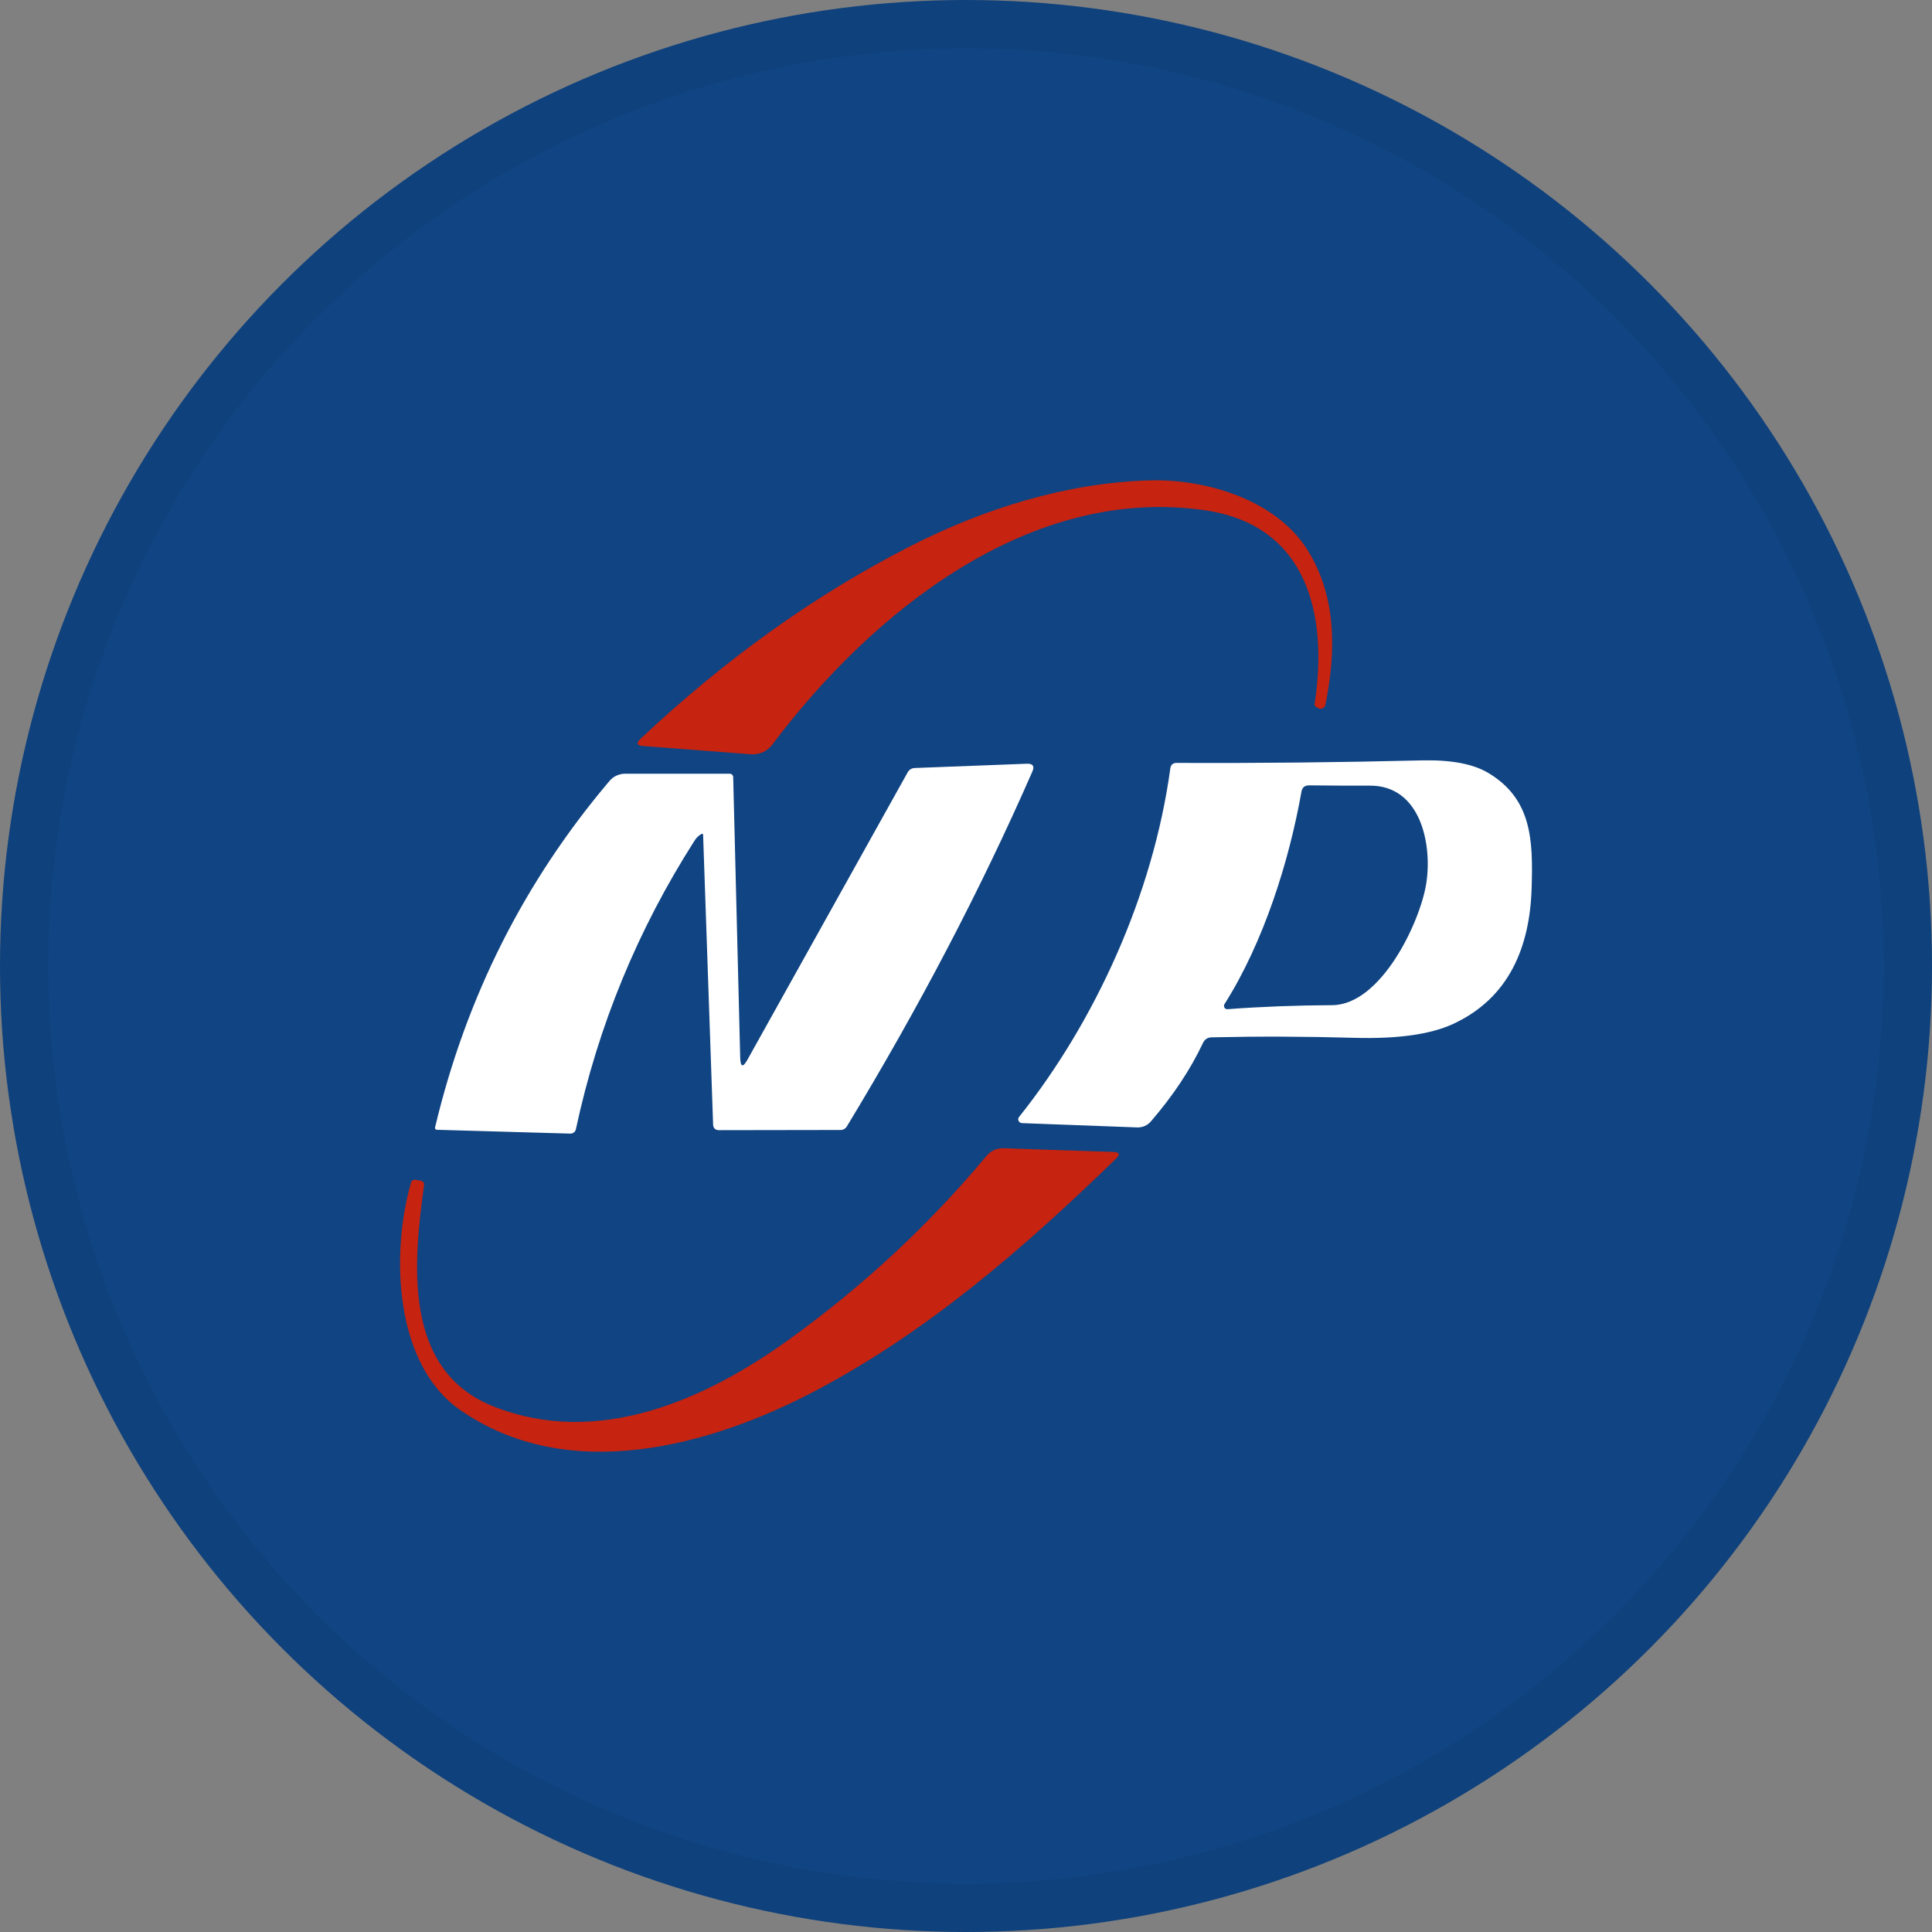 <svg width="40" height="40" viewBox="0 0 40 40" fill="none" xmlns="http://www.w3.org/2000/svg">
<rect x="0" y="0" width="40" height="40" fill="#808080" stroke="none"/>
<circle cx="20" cy="20" r="20" fill="#104482"/>
<path d="M27.217 14.578C27.501 12.749 27.077 10.879 24.961 10.567C21.318 10.029 18.044 12.683 15.995 15.41C15.881 15.562 15.725 15.63 15.527 15.615C14.809 15.561 14.071 15.504 13.312 15.445C13.184 15.435 13.167 15.386 13.26 15.297C15.018 13.642 16.877 12.315 18.836 11.314C20.375 10.527 22.08 9.997 23.79 9.946C24.963 9.91 26.419 10.345 27.072 11.389C27.676 12.354 27.663 13.496 27.441 14.593C27.438 14.609 27.431 14.624 27.42 14.637C27.41 14.65 27.397 14.66 27.382 14.667C27.367 14.673 27.35 14.676 27.334 14.675C27.318 14.673 27.302 14.668 27.288 14.659L27.237 14.627C27.221 14.616 27.214 14.599 27.217 14.578Z" fill="#C62310"/>
<path d="M24.907 21.592C24.647 22.144 24.286 22.687 23.826 23.22C23.791 23.26 23.748 23.292 23.699 23.313C23.65 23.334 23.597 23.344 23.543 23.342L21.158 23.253C21.143 23.253 21.129 23.248 21.117 23.239C21.105 23.231 21.095 23.22 21.089 23.207C21.082 23.194 21.08 23.179 21.081 23.165C21.083 23.151 21.089 23.137 21.098 23.126C22.674 21.15 23.873 18.523 24.23 15.91C24.241 15.832 24.286 15.794 24.364 15.795C26.009 15.803 27.701 15.785 29.44 15.743C30.04 15.729 30.497 15.815 30.812 16.002C31.717 16.542 31.741 17.395 31.711 18.384C31.675 19.603 31.246 20.666 30.078 21.203C29.612 21.417 28.933 21.512 28.038 21.487C27.023 21.458 26.038 21.455 25.082 21.477C25.001 21.48 24.943 21.518 24.907 21.592ZM26.945 16.392C26.691 17.825 26.166 19.504 25.352 20.789C25.345 20.8 25.341 20.812 25.341 20.825C25.341 20.838 25.344 20.85 25.351 20.861C25.357 20.872 25.366 20.881 25.378 20.887C25.389 20.893 25.401 20.895 25.414 20.894C26.123 20.841 26.845 20.814 27.579 20.811C28.593 20.808 29.406 19.088 29.53 18.286C29.656 17.47 29.408 16.262 28.364 16.266C27.96 16.267 27.54 16.265 27.103 16.26C27.013 16.26 26.96 16.304 26.945 16.392Z" fill="white"/>
<path d="M14.525 17.265C14.466 17.298 14.418 17.345 14.379 17.406C13.201 19.25 12.382 21.241 11.923 23.38C11.918 23.406 11.903 23.429 11.882 23.446C11.86 23.462 11.834 23.471 11.807 23.47L9.045 23.391C9.039 23.391 9.033 23.39 9.028 23.387C9.022 23.384 9.018 23.381 9.014 23.376C9.01 23.372 9.008 23.366 9.007 23.361C9.005 23.355 9.006 23.349 9.007 23.344C9.649 20.643 10.853 18.252 12.618 16.17C12.657 16.123 12.706 16.085 12.762 16.059C12.818 16.033 12.879 16.019 12.941 16.019H15.111C15.129 16.019 15.146 16.027 15.159 16.04C15.172 16.053 15.18 16.07 15.18 16.089L15.325 21.893C15.33 22.097 15.382 22.11 15.479 21.933L18.793 15.989C18.807 15.963 18.828 15.942 18.853 15.926C18.878 15.911 18.906 15.902 18.936 15.901L21.263 15.812C21.386 15.809 21.423 15.863 21.374 15.974C20.309 18.406 19.028 20.856 17.532 23.323C17.519 23.345 17.5 23.363 17.478 23.376C17.456 23.388 17.431 23.395 17.406 23.395L14.889 23.399C14.808 23.399 14.767 23.358 14.764 23.278L14.557 17.284C14.557 17.28 14.556 17.276 14.554 17.273C14.552 17.27 14.549 17.267 14.546 17.265C14.543 17.263 14.539 17.262 14.536 17.262C14.532 17.262 14.528 17.263 14.525 17.265Z" fill="white"/>
<path d="M8.78 24.533C8.569 26.095 8.309 28.371 10.23 29.124C12.364 29.961 14.569 29.009 16.343 27.728C17.872 26.625 19.231 25.362 20.42 23.937C20.516 23.823 20.637 23.768 20.785 23.773L23.052 23.85C23.178 23.855 23.196 23.901 23.107 23.988C21.184 25.856 19.214 27.561 16.907 28.782C14.691 29.956 11.75 30.746 9.521 29.188C8.161 28.238 8.089 25.95 8.509 24.486C8.514 24.466 8.528 24.448 8.546 24.437C8.564 24.426 8.586 24.422 8.606 24.426L8.719 24.448C8.738 24.452 8.755 24.463 8.766 24.479C8.777 24.494 8.782 24.514 8.78 24.533Z" fill="#C62310"/>
<circle cx="20" cy="20" r="19.5" stroke="black" stroke-opacity="0.05"/>
</svg>
